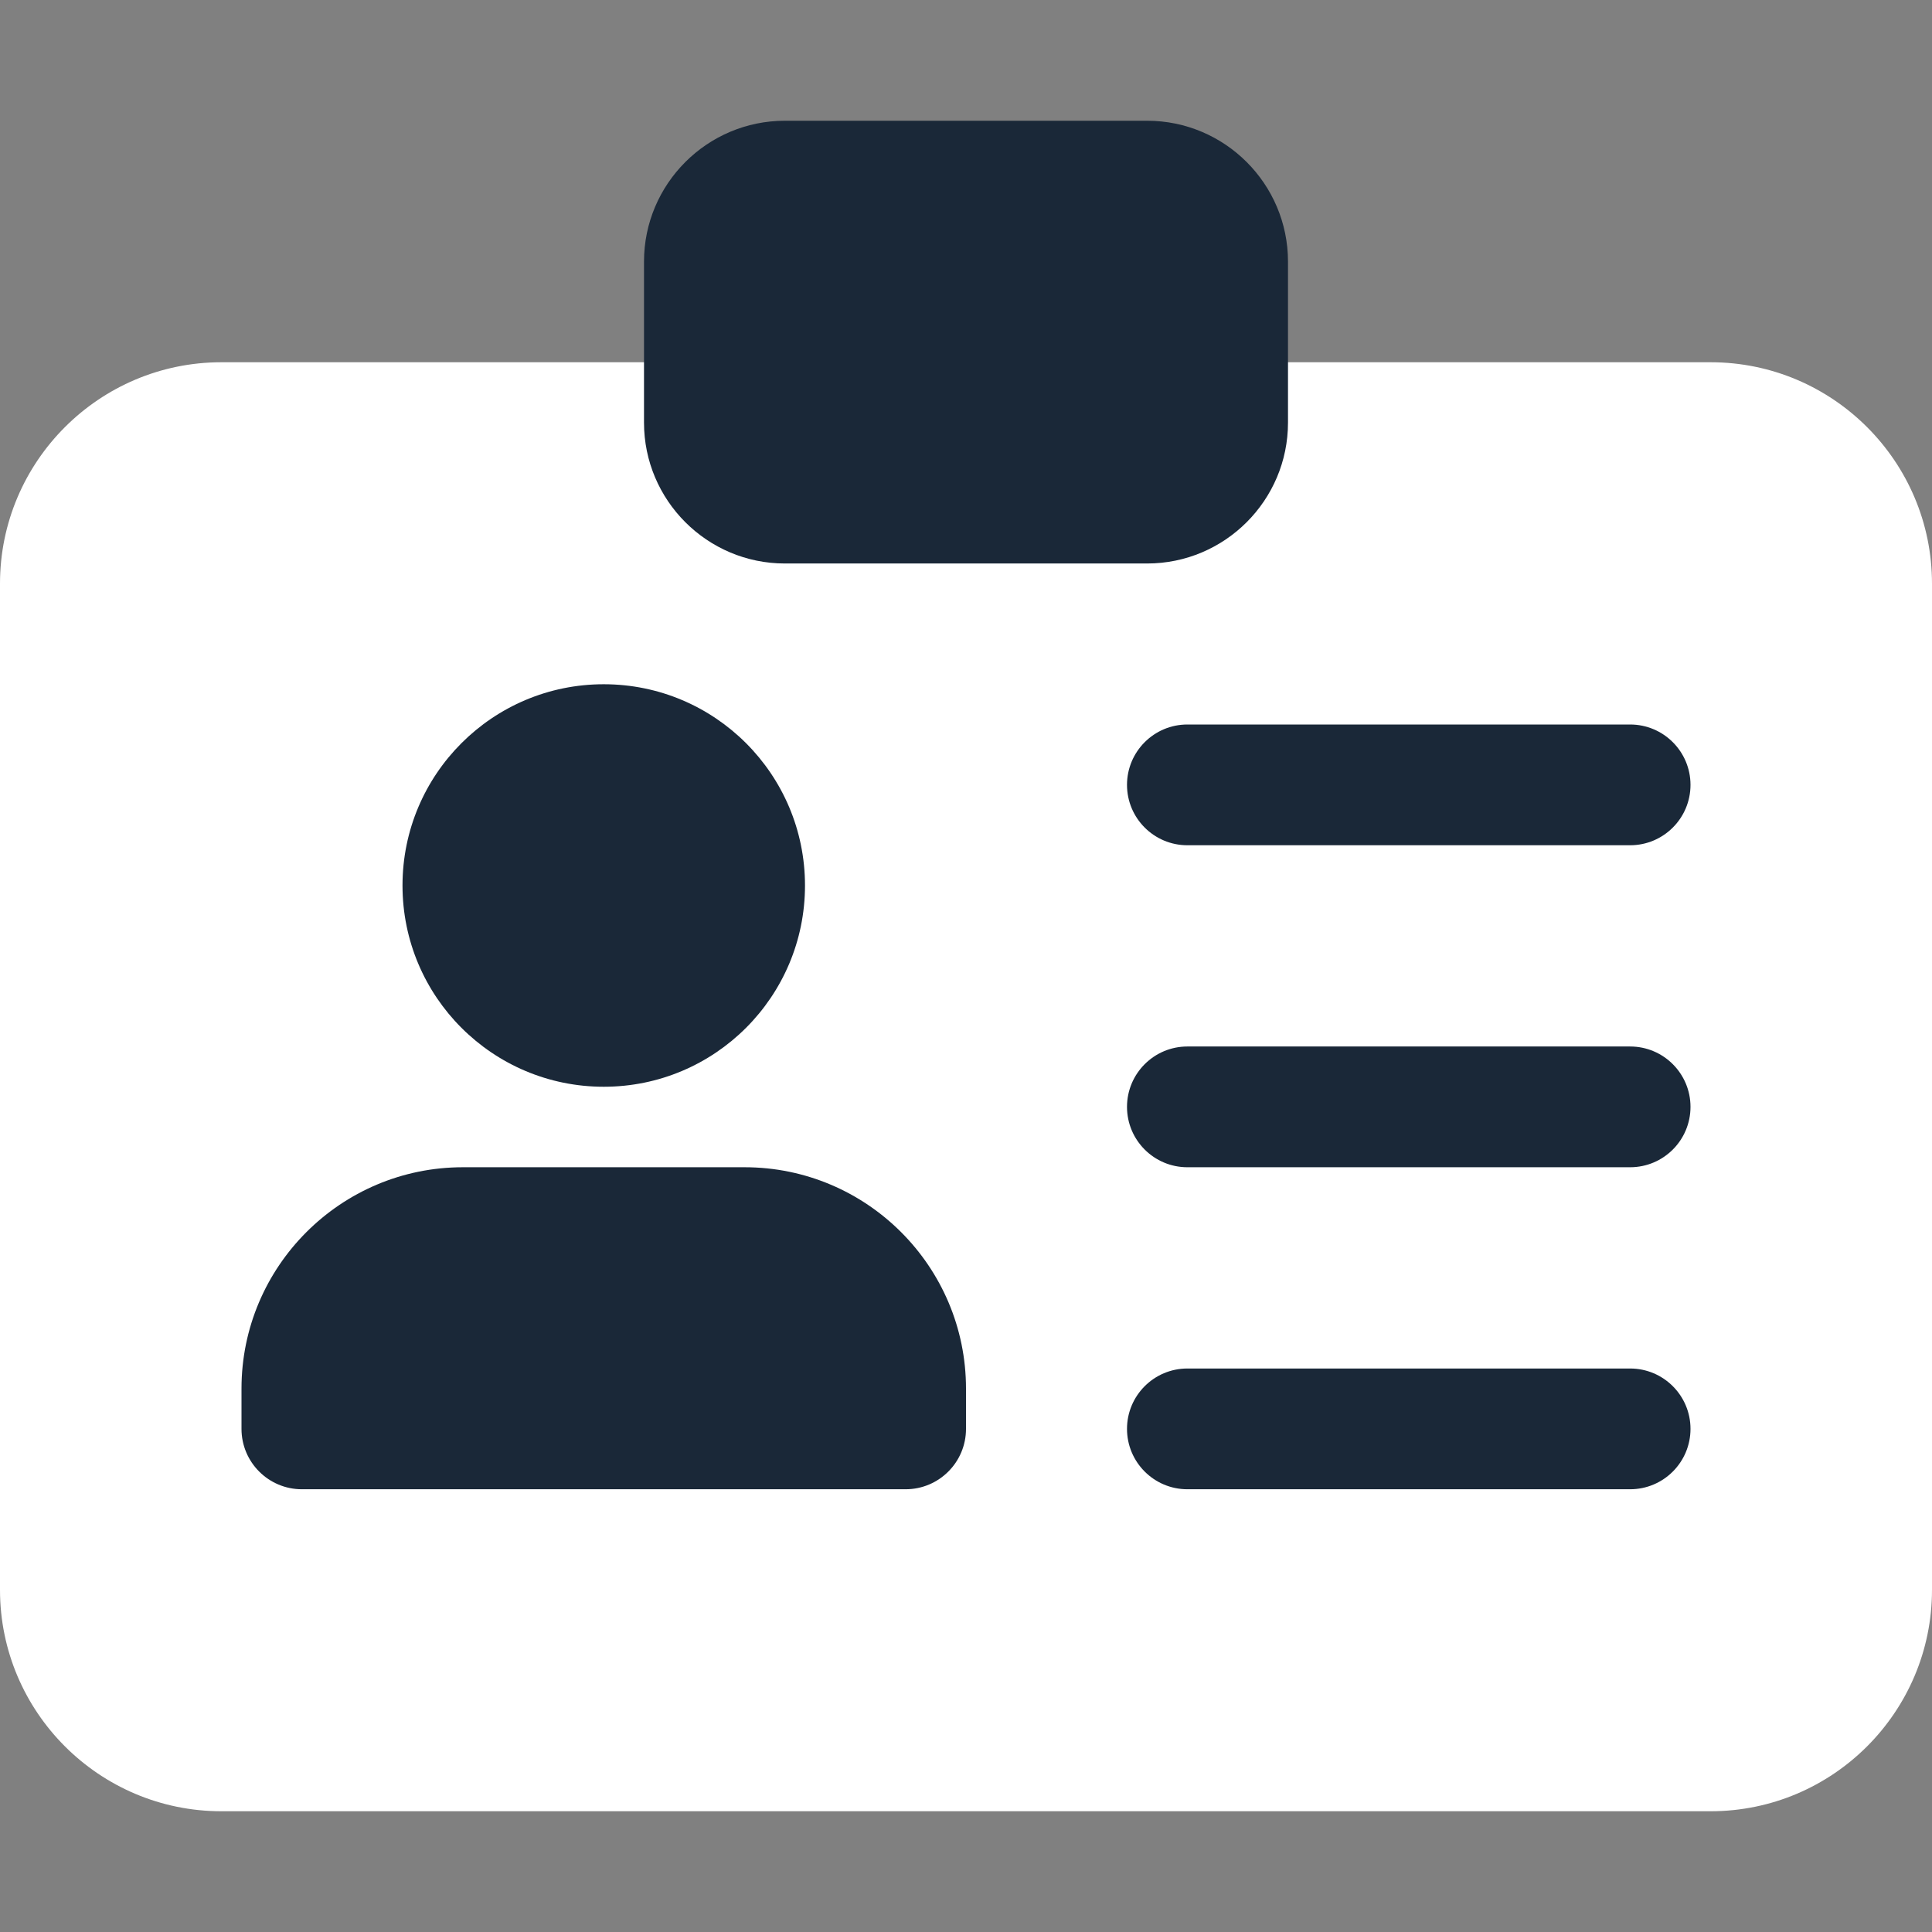 <?xml version="1.0"?>
<svg xmlns="http://www.w3.org/2000/svg" height="512px" viewBox="0 -32 512 512" width="512px" class=""><rect x="0" y="-32" width="512" height="512" fill="#808080" stroke="none"/><g><path d="m453.332 64h-394.664c-32.363 0-58.668 26.305-58.668 58.668v266.664c0 32.363 26.305 58.668 58.668 58.668h394.664c32.363 0 58.668-26.305 58.668-58.668v-266.664c0-32.363-26.305-58.668-58.668-58.668zm0 0" fill="#eceff1" data-original="#ECEFF1" class="active-path" style="fill:#FFFFFF" data-old_color="#eceff1"/><path d="m304 0h-96c-20.586 0-37.332 16.746-37.332 37.332v42.668c0 20.586 16.746 37.332 37.332 37.332h96c20.586 0 37.332-16.746 37.332-37.332v-42.668c0-20.586-16.746-37.332-37.332-37.332zm0 0" fill="#607d8b" data-original="#607D8B" class="" style="fill:#1A2838" data-old_color="#607d8b"/><path d="m213.332 202.668c0 29.453-23.875 53.332-53.332 53.332s-53.332-23.879-53.332-53.332c0-29.457 23.875-53.336 53.332-53.336s53.332 23.879 53.332 53.336zm0 0" fill="#42a5f5" data-original="#42A5F5" class="" data-old_color="#42a5f5" style="fill:#1A2838"/><path d="m197.332 277.332h-74.664c-32.363 0-58.668 26.305-58.668 58.668v10.668c0 8.832 7.168 16 16 16h160c8.832 0 16-7.168 16-16v-10.668c0-32.363-26.305-58.668-58.668-58.668zm0 0" fill="#42a5f5" data-original="#42A5F5" class="" data-old_color="#42a5f5" style="fill:#1A2838"/><g fill="#607d8b"><path d="m432 192h-117.332c-8.832 0-16-7.168-16-16s7.168-16 16-16h117.332c8.832 0 16 7.168 16 16s-7.168 16-16 16zm0 0" data-original="#607D8B" class="" style="fill:#1A2838" data-old_color="#607D8B"/><path d="m432 277.332h-117.332c-8.832 0-16-7.168-16-16s7.168-16 16-16h117.332c8.832 0 16 7.168 16 16s-7.168 16-16 16zm0 0" data-original="#607D8B" class="" style="fill:#1A2838" data-old_color="#607D8B"/><path d="m432 362.668h-117.332c-8.832 0-16-7.168-16-16s7.168-16 16-16h117.332c8.832 0 16 7.168 16 16s-7.168 16-16 16zm0 0" data-original="#607D8B" class="" style="fill:#1A2838" data-old_color="#607D8B"/></g></g> </svg>
